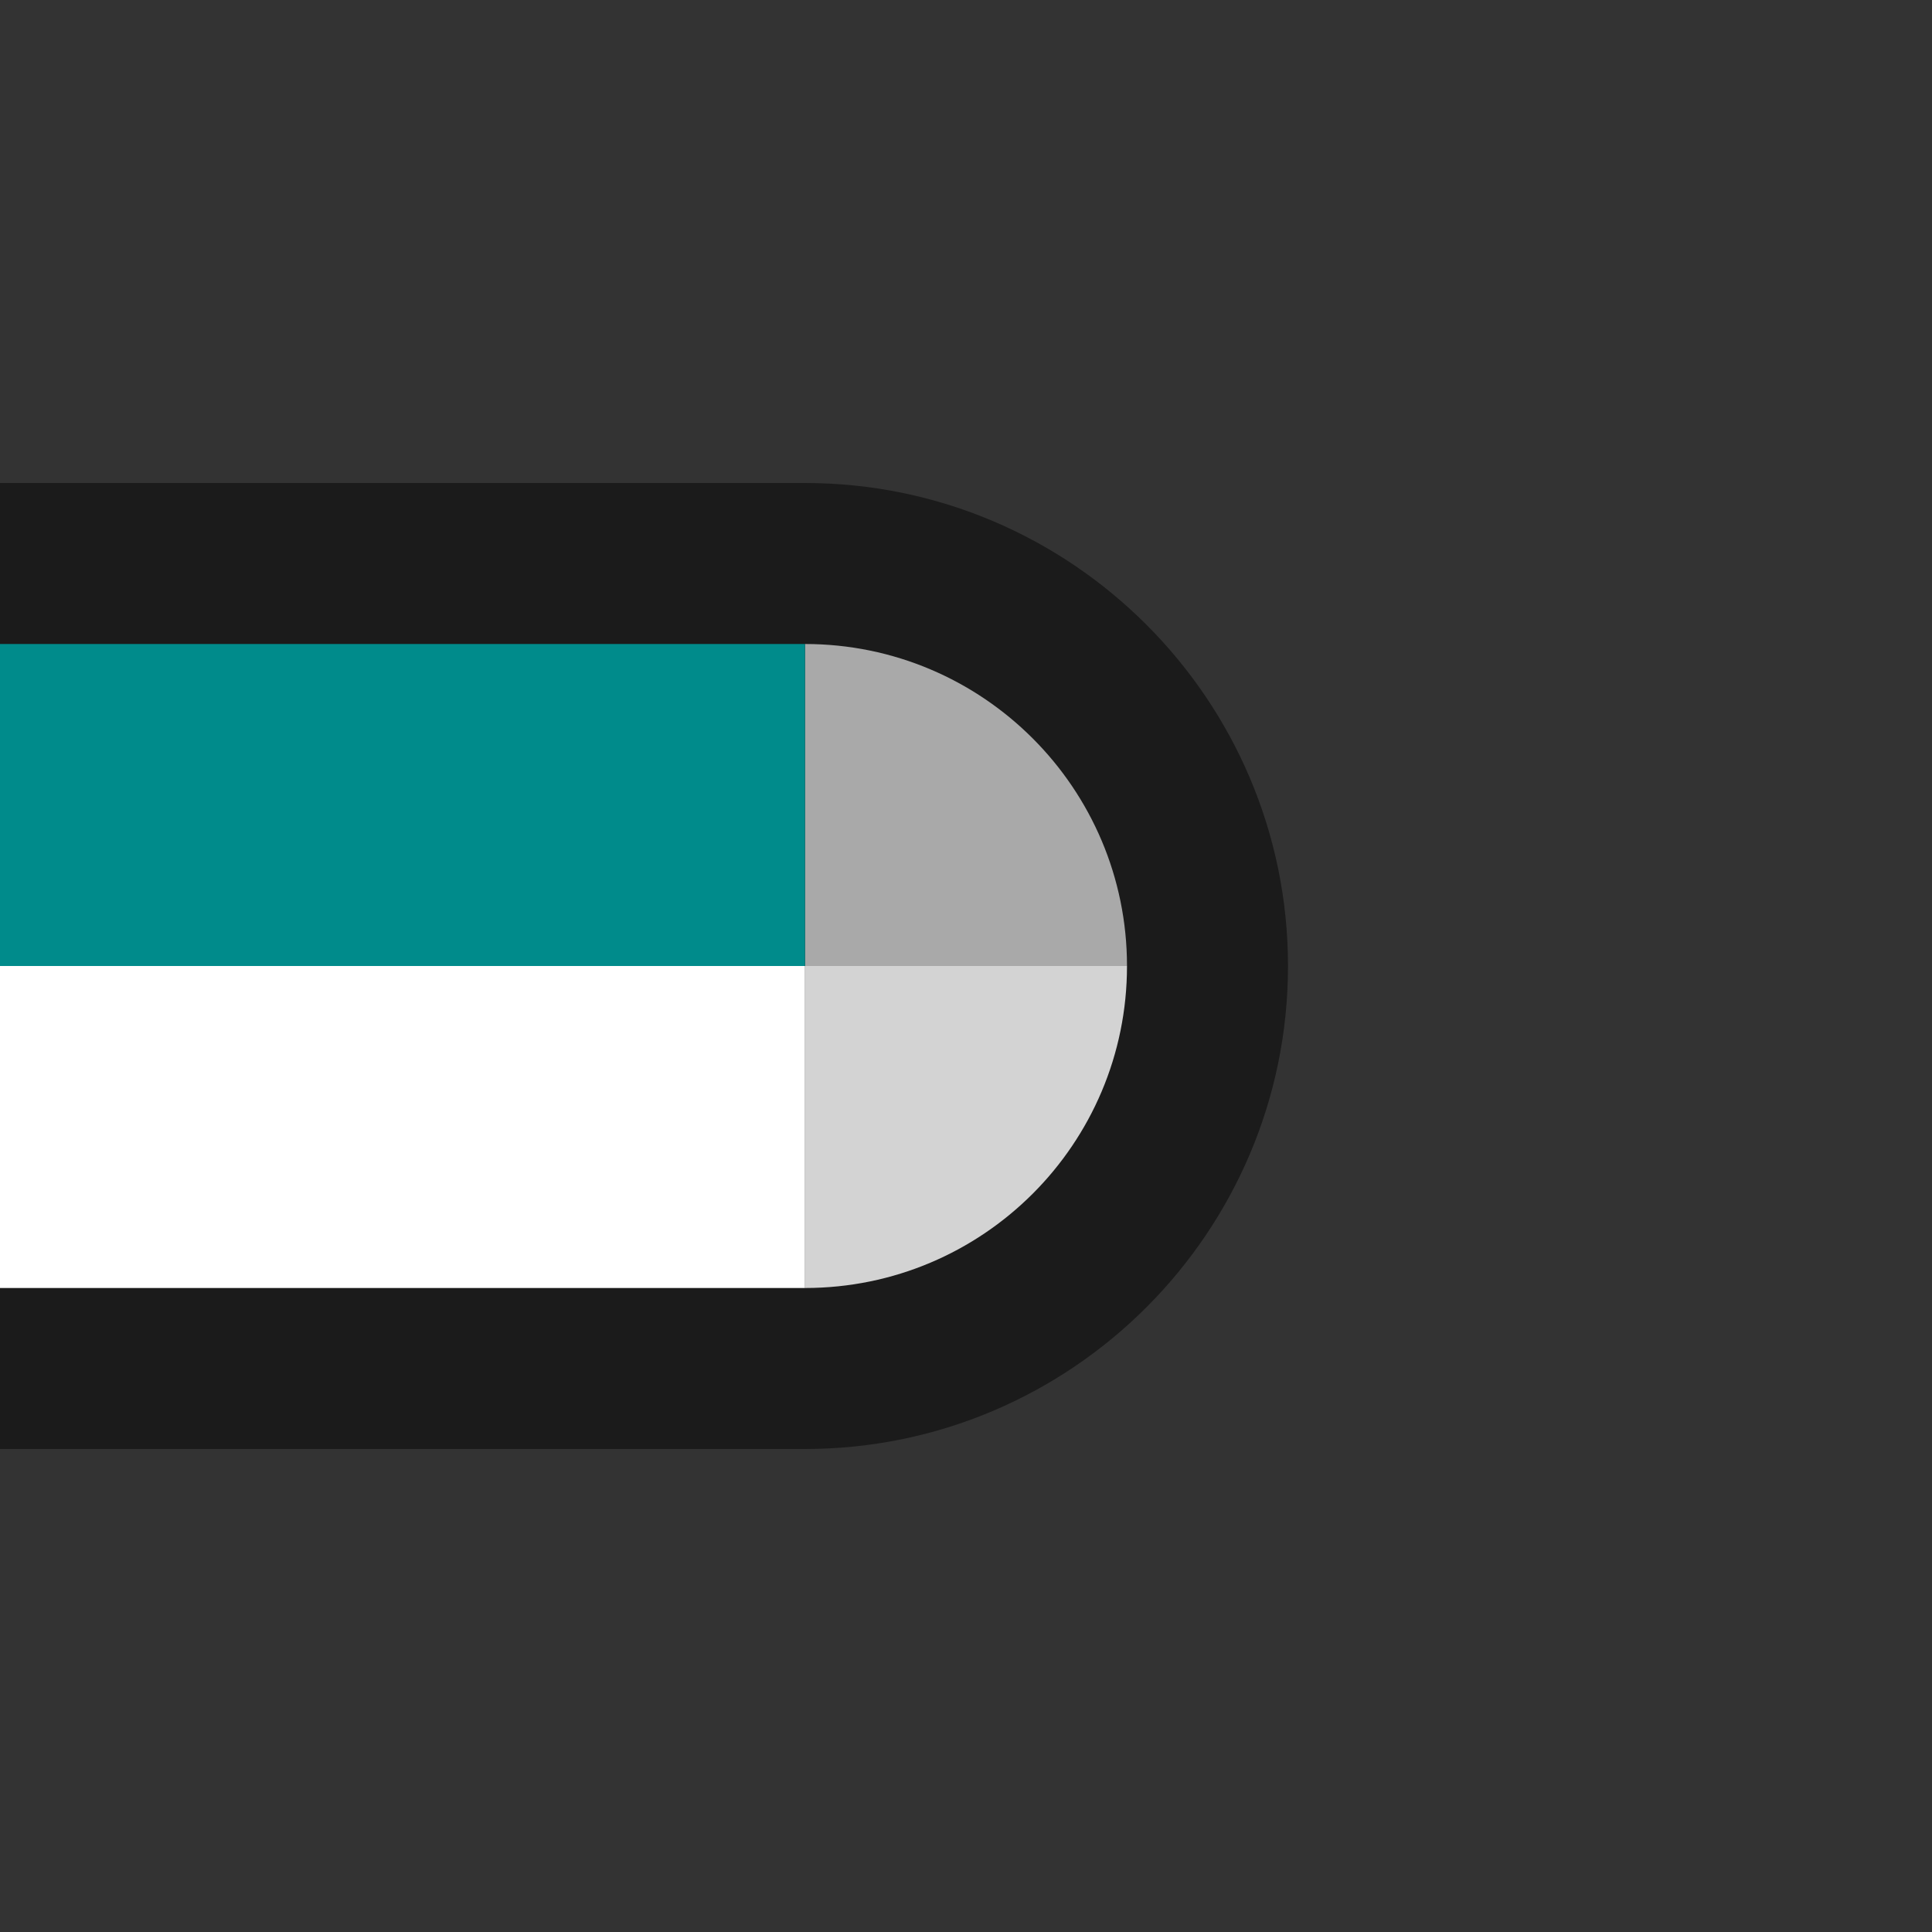 <?xml version="1.0" encoding="UTF-8"?>
<svg xmlns="http://www.w3.org/2000/svg" xmlns:xlink="http://www.w3.org/1999/xlink" contentScriptType="text/ecmascript" width="6" baseProfile="tiny" zoomAndPan="magnify" contentStyleType="text/css" viewBox="-0.5 0.5 6 6" height="6" preserveAspectRatio="xMidYMid meet" version="1.0">
    <rect x="-0.5" y="0.5" width="6" height="6" fill="#333333" stroke="none"/>
    <path fill="#1b1b1b" d="M 2.0 2.0 L -0.5 2.0 L -0.5 5.0 L 2.0 5.0 C 2.827 5.0 3.5 4.327 3.5 3.5 C 3.5 2.673 2.827 2.0 2.0 2.0 z "/>
    <path fill="#a9a9a9" d="M 3.0 3.5 C 3.0 2.948 2.552 2.5 2.0 2.5 L 2.0 3.5 L 3.0 3.5 z "/>
    <path fill="#d3d3d3" d="M 3.0 3.5 L 2.0 3.5 L 2.0 4.5 C 2.552 4.5 3.0 4.053 3.0 3.5 z "/>
    <rect x="-0.5" width="2.5" fill="#ffffff" y="3.5" height="1"/>
    <rect x="-0.5" width="2.5" fill="#008b8b" y="2.5" height="1"/>
</svg>
